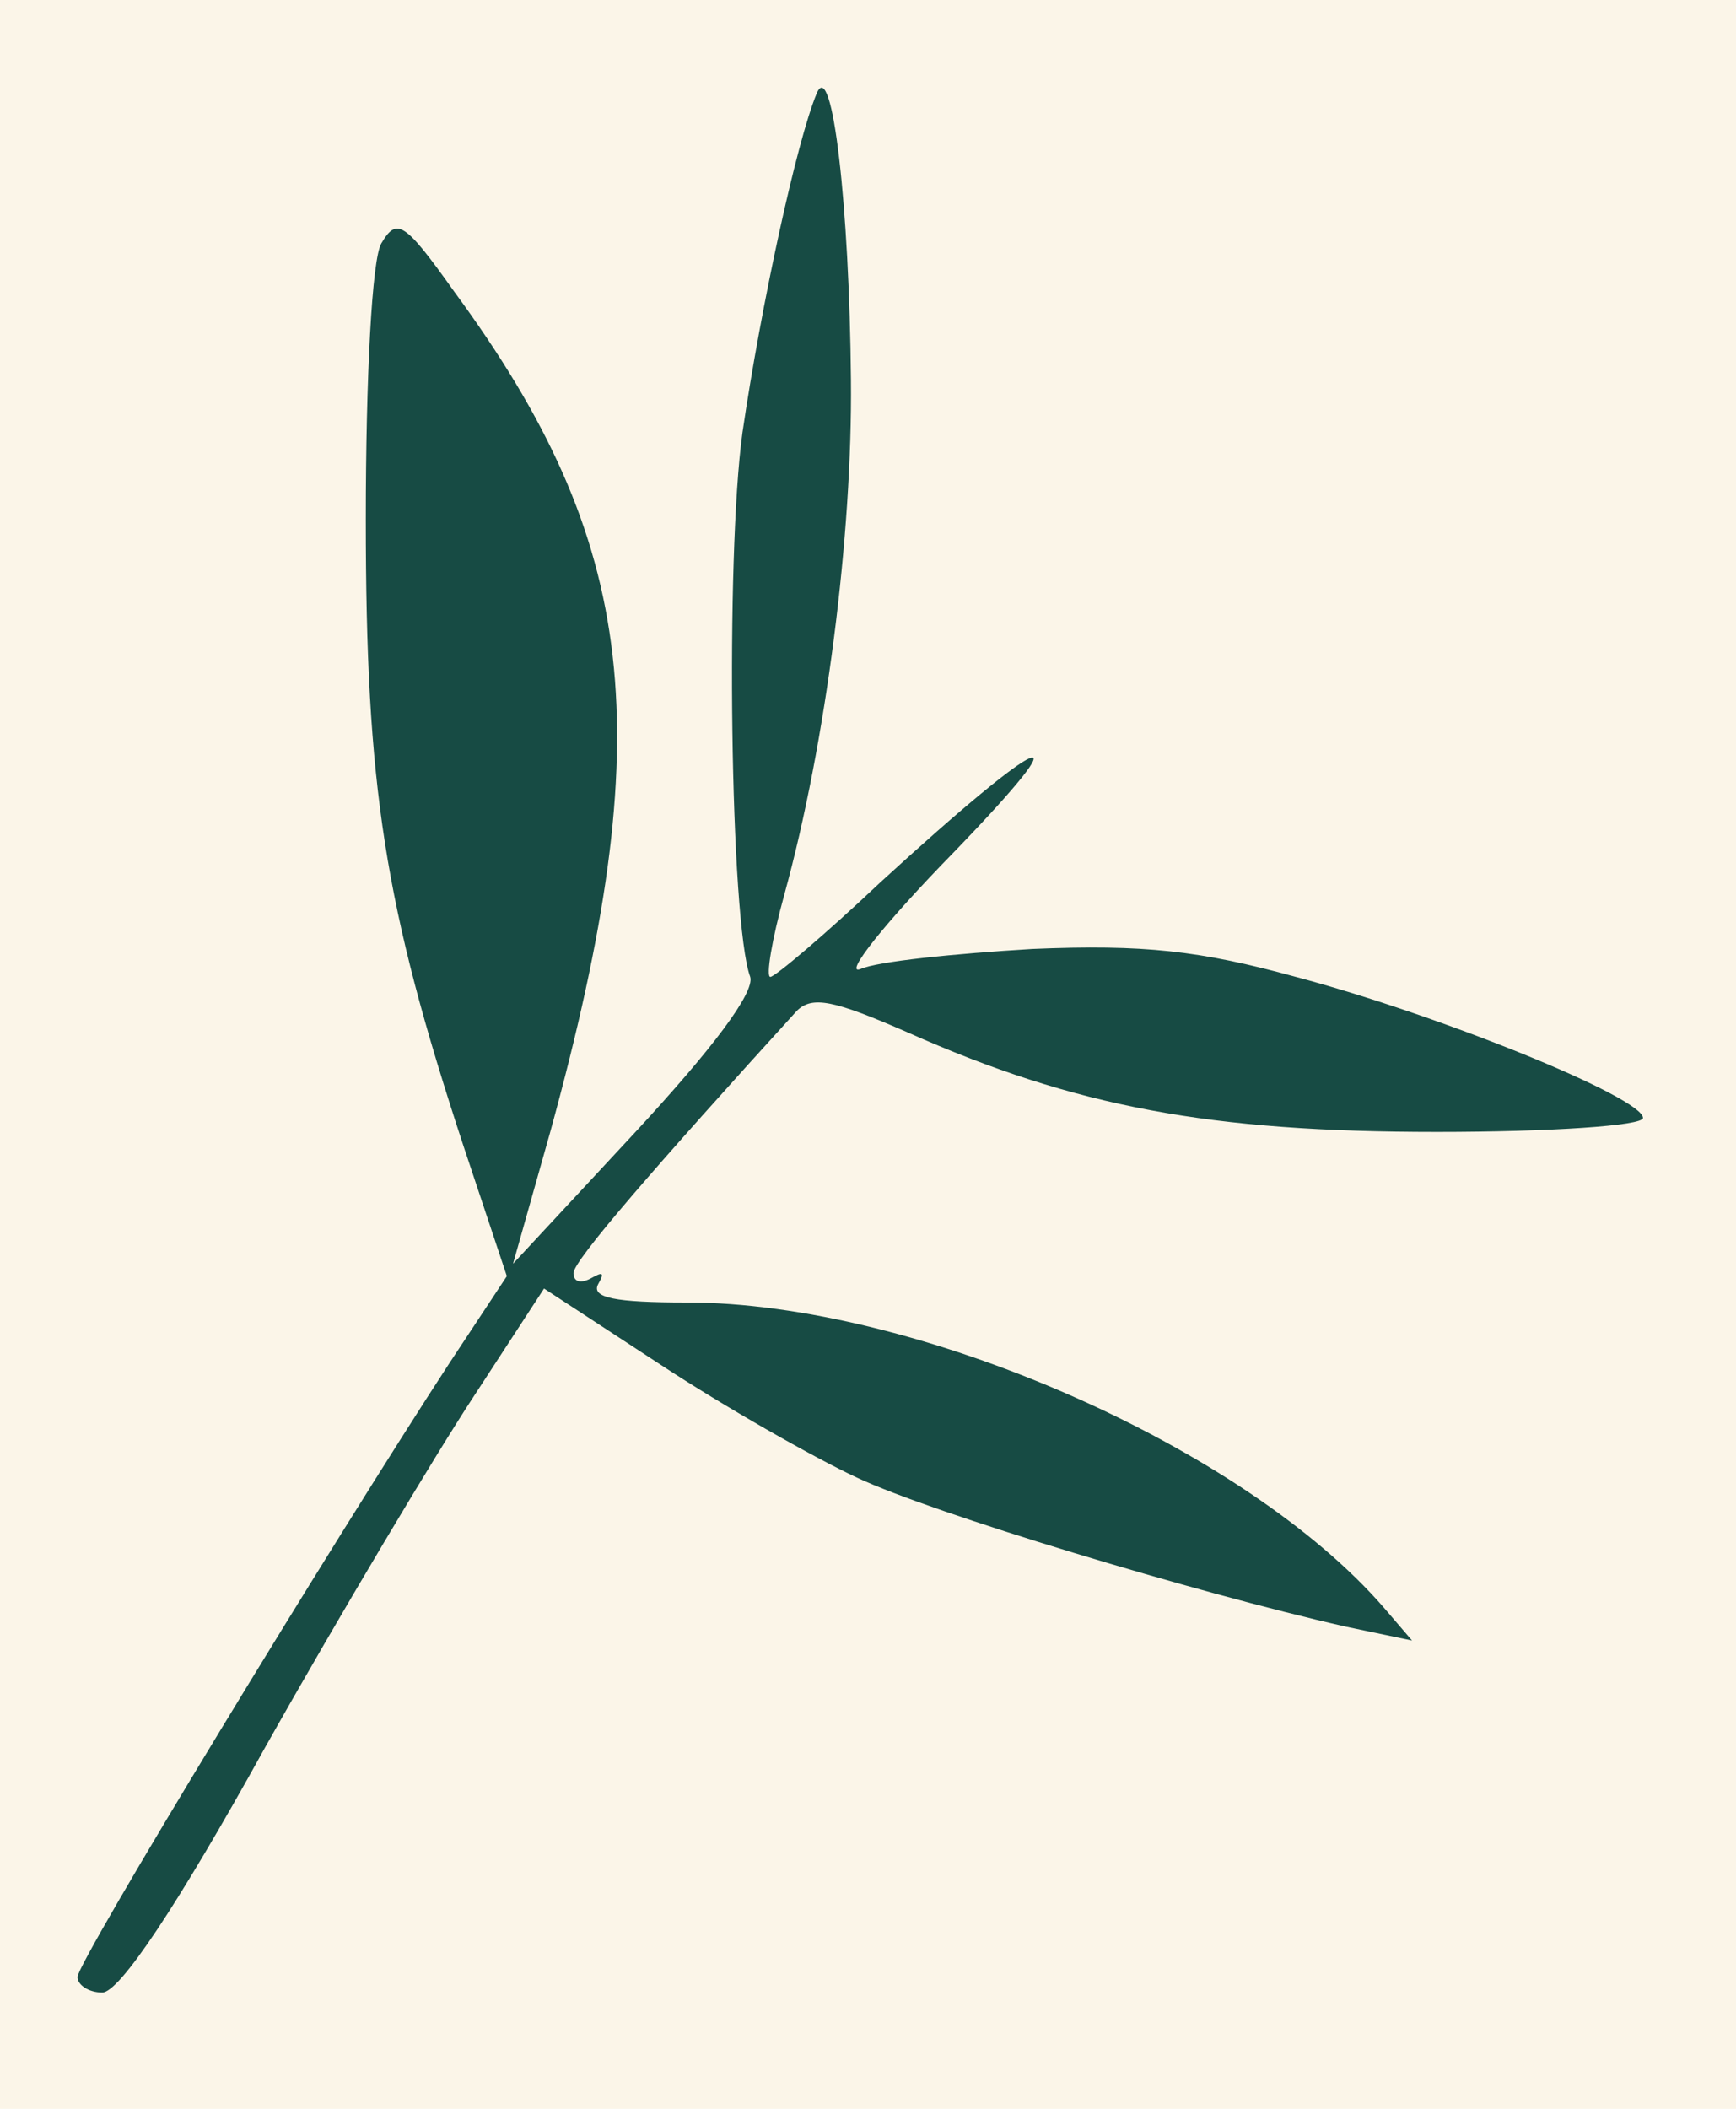 <?xml version="1.0" standalone="no"?>
<!DOCTYPE svg PUBLIC "-//W3C//DTD SVG 20010904//EN"
 "http://www.w3.org/TR/2001/REC-SVG-20010904/DTD/svg10.dtd">
<svg version="1.0" xmlns="http://www.w3.org/2000/svg" 
width="112pt" height="136pt" viewBox="0 0 112 136"
preserveAspectRatio = "xMidYMid meet" >
<rect width="112" height="136" fill="#FBF5E8"/>
<path d="M527 1300 c-13 -31 -36 -137 -48 -219 -11 -80 -8 -316 5 -351 3 -10 -24 -46 -74 -100 l-79 -85 24 85 c71 258 57 380 -62 542 -32 45 -37 48 -47 31 -6 -10 -10 -86 -10 -178 0 -173 12 -249 63 -404 l28 -84 -37 -56 c-75 -115 -240 -386 -240 -396 0 -5 7 -10 16 -10 11 0 48 55 105 158 49 87 110 189 135 227 l45 69 75 -49 c41 -27 99 -60 127 -73 49 -23 218 -74 315 -96 l43 -9 -18 21 c-90 104 -302 197 -450 197 -46 0 -62 3 -57 12 4 7 3 8 -4 4 -7 -4 -12 -3 -12 3 0 8 53 69 144 169 10 10 24 7 72 -14 108 -48 195 -64 341 -64 73 0 133 4 133 9 0 13 -130 66 -224 91 -62 17 -98 21 -170 18 -50 -3 -100 -8 -111 -13 -11 -4 16 30 60 75 87 90 60 79 -47 -19 -36 -34 -68 -61 -71 -61 -3 0 1 24 9 53 27 98 44 232 43 332 -1 112 -12 208 -22 185z" transform="translate(0,136) scale(0.1,-0.1)" stroke="none" fill="#174B44"/>

</svg>